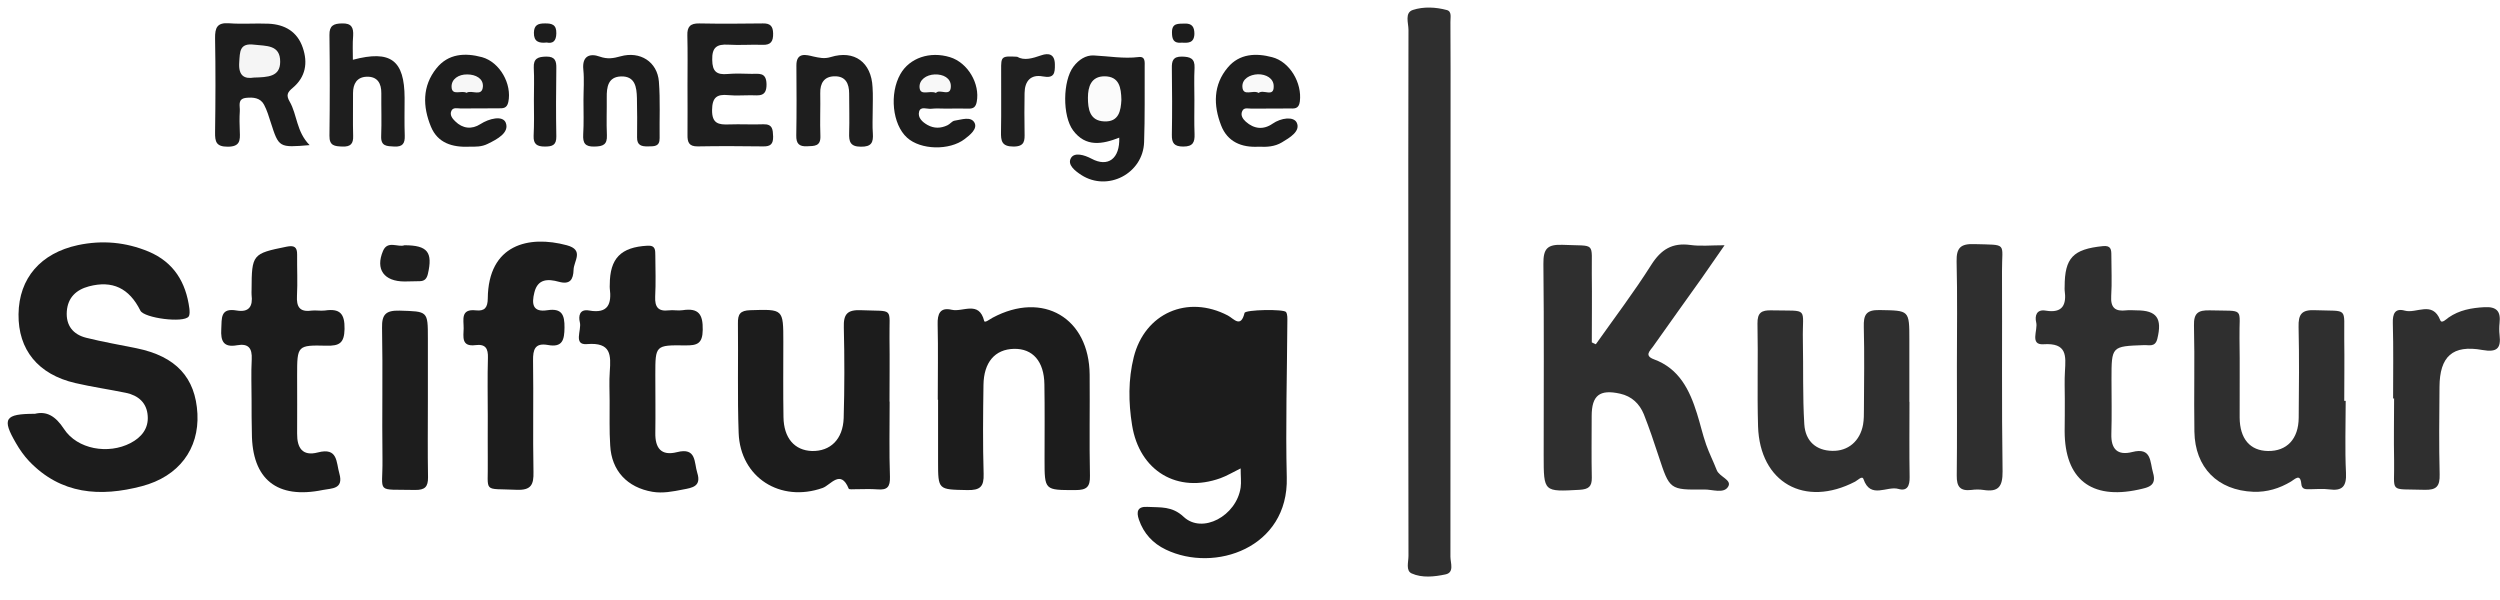 <?xml version="1.0" encoding="UTF-8"?>
<svg width="100px" height="24px" viewBox="0 0 100 24" version="1.1" xmlns="http://www.w3.org/2000/svg" xmlns:xlink="http://www.w3.org/1999/xlink">
    <title>rheinenergie</title>
    <defs>
        <filter id="filter-1">
            <feColorMatrix in="SourceGraphic" type="matrix" values="0 0 0 0 1 0 0 0 0 1 0 0 0 0 1 0 0 0 1 0"></feColorMatrix>
        </filter>
    </defs>
    <g id="Page-1" stroke="none" stroke-width="1" fill="none" fill-rule="evenodd">
        <g filter="url(#filter-1)" id="rheinenergie">
            <g id="Group" fill-rule="nonzero">
                <path d="M63.833,13.77 C64.58,12.713 65.362,11.684 66.052,10.592 C66.443,9.977 66.891,9.701 67.615,9.799 C68.017,9.856 68.431,9.81 68.983,9.81 C68.626,10.322 68.351,10.724 68.069,11.126 C67.42,12.04 66.764,12.948 66.121,13.862 C66.006,14.029 65.753,14.224 66.161,14.374 C67.172,14.747 67.586,15.603 67.879,16.54 C68.011,16.954 68.103,17.379 68.247,17.787 C68.368,18.132 68.534,18.454 68.667,18.799 C68.77,19.075 69.293,19.195 69.126,19.466 C68.954,19.759 68.494,19.575 68.167,19.58 C66.782,19.598 66.787,19.586 66.345,18.247 C66.161,17.684 65.971,17.121 65.753,16.569 C65.58,16.149 65.27,15.851 64.805,15.747 C63.983,15.563 63.667,15.816 63.667,16.644 C63.667,17.466 63.655,18.287 63.672,19.109 C63.678,19.466 63.54,19.569 63.19,19.592 C61.747,19.672 61.747,19.684 61.747,18.23 C61.747,15.672 61.764,13.115 61.736,10.557 C61.73,9.954 61.885,9.77 62.5,9.793 C63.868,9.856 63.655,9.638 63.672,10.96 C63.684,11.874 63.672,12.782 63.672,13.695 C63.724,13.724 63.782,13.747 63.833,13.77 Z" id="Path" fill="#2F2F2F"></path>
                <path d="M1.397,16.552 C1.862,16.437 2.218,16.638 2.557,17.155 C3.092,17.977 4.333,18.184 5.218,17.724 C5.661,17.494 5.948,17.138 5.908,16.632 C5.874,16.115 5.534,15.816 5.034,15.713 C4.362,15.575 3.678,15.477 3.011,15.322 C1.523,14.977 0.724,13.989 0.741,12.569 C0.759,11.121 1.632,10.126 3.115,9.805 C4.092,9.598 5.029,9.684 5.943,10.063 C6.954,10.489 7.437,11.293 7.575,12.339 C7.586,12.443 7.598,12.586 7.546,12.661 C7.345,12.931 5.764,12.724 5.615,12.425 C5.167,11.523 4.494,11.207 3.557,11.454 C3.04,11.592 2.713,11.908 2.672,12.454 C2.632,13.017 2.92,13.379 3.448,13.511 C4.115,13.678 4.793,13.793 5.466,13.931 C7.034,14.253 7.822,15.098 7.897,16.552 C7.966,17.954 7.161,19.057 5.672,19.448 C4.011,19.885 2.437,19.782 1.161,18.443 C0.96,18.23 0.782,17.977 0.638,17.724 C0.069,16.747 0.184,16.552 1.397,16.552 Z" id="Path" fill="#1C1C1C"></path>
                <path d="M49.626,18.736 C49.31,18.891 49.075,19.034 48.822,19.126 C47.109,19.747 45.575,18.851 45.282,17 C45.138,16.103 45.126,15.178 45.351,14.282 C45.793,12.529 47.5,11.776 49.115,12.621 C49.351,12.747 49.632,13.138 49.782,12.517 C49.816,12.385 51.362,12.356 51.443,12.483 C51.506,12.586 51.494,12.736 51.494,12.862 C51.483,14.943 51.42,17.023 51.471,19.098 C51.546,21.92 48.586,22.925 46.632,21.983 C46.115,21.736 45.747,21.339 45.557,20.787 C45.448,20.466 45.494,20.247 45.914,20.276 C46.42,20.305 46.879,20.236 47.345,20.672 C48.092,21.374 49.46,20.638 49.626,19.5 C49.655,19.282 49.626,19.052 49.626,18.736 Z" id="Path" fill="#1C1C1C"></path>
                <path d="M56.333,11.684 C56.333,8.19 56.328,4.695 56.339,1.195 C56.339,0.92 56.178,0.506 56.517,0.397 C56.943,0.259 57.431,0.282 57.874,0.402 C58.086,0.46 58.011,0.713 58.017,0.885 C58.023,1.523 58.023,2.167 58.023,2.805 C58.023,9.293 58.023,15.782 58.017,22.27 C58.017,22.517 58.184,22.902 57.816,22.977 C57.379,23.069 56.885,23.126 56.466,22.937 C56.224,22.828 56.339,22.477 56.339,22.236 C56.333,18.718 56.333,15.201 56.333,11.684 Z" id="Path" fill="#2F2F2F"></path>
                <path d="M37.511,15.989 C37.511,14.983 37.529,13.977 37.506,12.977 C37.494,12.552 37.603,12.282 38.069,12.391 C38.511,12.494 39.161,12.011 39.368,12.839 C39.391,12.931 39.598,12.764 39.707,12.707 C41.718,11.632 43.569,12.713 43.586,14.989 C43.598,16.333 43.569,17.684 43.598,19.029 C43.609,19.483 43.46,19.603 43.017,19.603 C41.782,19.603 41.782,19.621 41.782,18.385 C41.782,17.379 41.793,16.374 41.776,15.374 C41.764,14.454 41.31,13.937 40.557,13.954 C39.799,13.971 39.351,14.489 39.339,15.397 C39.322,16.58 39.31,17.77 39.345,18.954 C39.362,19.466 39.207,19.615 38.69,19.603 C37.523,19.58 37.523,19.603 37.523,18.454 C37.523,17.632 37.523,16.81 37.523,15.989 C37.523,15.989 37.517,15.989 37.511,15.989 Z" id="Path" fill="#1C1C1C"></path>
                <path d="M35.586,16.063 C35.586,17.069 35.563,18.075 35.598,19.075 C35.609,19.471 35.494,19.609 35.103,19.575 C34.81,19.552 34.506,19.569 34.213,19.569 C34.121,19.569 33.966,19.586 33.948,19.546 C33.626,18.753 33.224,19.402 32.908,19.517 C31.218,20.115 29.609,19.103 29.546,17.316 C29.494,15.856 29.534,14.397 29.517,12.937 C29.511,12.569 29.603,12.42 30.011,12.408 C31.333,12.368 31.333,12.351 31.333,13.672 C31.333,14.678 31.322,15.684 31.339,16.684 C31.351,17.523 31.782,18.017 32.477,18.04 C33.213,18.057 33.718,17.575 33.747,16.724 C33.782,15.517 33.782,14.305 33.753,13.098 C33.736,12.563 33.891,12.385 34.443,12.408 C35.793,12.466 35.563,12.259 35.58,13.529 C35.592,14.374 35.58,15.218 35.58,16.063 C35.575,16.063 35.58,16.063 35.586,16.063 Z" id="Path" fill="#1C1C1C"></path>
                <path d="M76.379,16.075 C76.379,17.08 76.368,18.086 76.385,19.086 C76.391,19.425 76.293,19.661 75.937,19.557 C75.477,19.425 74.822,19.977 74.54,19.167 C74.489,19.011 74.316,19.207 74.207,19.264 C72.19,20.316 70.391,19.305 70.322,17.052 C70.282,15.684 70.328,14.31 70.299,12.943 C70.293,12.506 70.46,12.402 70.862,12.414 C72.402,12.448 72.086,12.253 72.115,13.615 C72.138,14.73 72.103,15.851 72.172,16.966 C72.213,17.661 72.661,18.023 73.287,18.034 C73.92,18.052 74.402,17.649 74.523,16.983 C74.557,16.782 74.557,16.575 74.557,16.368 C74.563,15.27 74.58,14.178 74.552,13.08 C74.54,12.603 74.632,12.391 75.184,12.402 C76.374,12.425 76.374,12.391 76.374,13.609 C76.374,14.431 76.374,15.253 76.374,16.075 C76.374,16.075 76.379,16.075 76.379,16.075 Z" id="Path" fill="#2F2F2F"></path>
                <path d="M93.828,16.034 C93.828,16.994 93.793,17.954 93.839,18.908 C93.868,19.454 93.695,19.649 93.161,19.575 C92.914,19.54 92.655,19.569 92.402,19.569 C92.241,19.569 92.069,19.592 92.052,19.351 C92.011,18.925 91.799,19.167 91.644,19.259 C91.178,19.54 90.678,19.69 90.138,19.672 C88.701,19.615 87.799,18.701 87.776,17.264 C87.753,15.851 87.793,14.431 87.759,13.017 C87.747,12.517 87.931,12.402 88.397,12.414 C89.839,12.454 89.557,12.264 89.58,13.546 C89.598,14.598 89.58,15.649 89.586,16.701 C89.592,17.557 90.006,18.029 90.718,18.04 C91.471,18.052 91.943,17.563 91.948,16.707 C91.96,15.494 91.971,14.287 91.943,13.075 C91.931,12.575 92.063,12.385 92.592,12.408 C93.96,12.46 93.753,12.253 93.77,13.569 C93.782,14.391 93.77,15.213 93.77,16.034 C93.799,16.034 93.81,16.034 93.828,16.034 Z" id="Path" fill="#2F2F2F"></path>
                <path d="M82.592,15.954 C82.592,15.586 82.575,15.224 82.598,14.856 C82.632,14.236 82.695,13.707 81.736,13.77 C81.178,13.805 81.523,13.201 81.448,12.897 C81.385,12.632 81.46,12.362 81.828,12.425 C82.511,12.54 82.667,12.184 82.586,11.609 C82.58,11.563 82.586,11.517 82.586,11.471 C82.586,10.31 82.925,9.966 84.115,9.845 C84.437,9.81 84.454,9.983 84.454,10.201 C84.454,10.747 84.483,11.299 84.448,11.845 C84.42,12.31 84.609,12.466 85.046,12.414 C85.184,12.397 85.322,12.414 85.46,12.414 C86.276,12.414 86.494,12.736 86.293,13.552 C86.207,13.902 85.954,13.793 85.753,13.805 C84.46,13.851 84.46,13.851 84.46,15.172 C84.46,15.902 84.477,16.632 84.454,17.362 C84.437,17.971 84.707,18.23 85.293,18.08 C86.075,17.879 85.994,18.483 86.121,18.908 C86.282,19.448 85.914,19.5 85.534,19.586 C83.649,19.994 82.592,19.167 82.586,17.253 C82.592,16.822 82.592,16.385 82.592,15.954 Z" id="Path" fill="#2F2F2F"></path>
                <path d="M10.063,16.017 C10.063,15.471 10.04,14.92 10.069,14.374 C10.092,13.925 9.937,13.73 9.483,13.81 C8.943,13.908 8.822,13.649 8.851,13.161 C8.874,12.73 8.805,12.305 9.466,12.42 C9.966,12.506 10.121,12.247 10.063,11.793 C10.057,11.724 10.063,11.655 10.063,11.586 C10.069,10.172 10.098,10.144 11.46,9.868 C11.764,9.805 11.891,9.874 11.885,10.19 C11.879,10.736 11.908,11.287 11.879,11.833 C11.856,12.259 11.977,12.489 12.448,12.425 C12.626,12.402 12.816,12.443 13,12.42 C13.592,12.333 13.793,12.54 13.782,13.161 C13.77,13.724 13.575,13.839 13.063,13.828 C11.891,13.799 11.885,13.822 11.885,15.017 C11.885,15.793 11.891,16.569 11.885,17.345 C11.879,17.914 12.098,18.259 12.713,18.098 C13.523,17.885 13.443,18.489 13.575,18.943 C13.753,19.575 13.264,19.529 12.92,19.598 C11.08,19.977 10.08,19.172 10.075,17.328 C10.063,16.885 10.063,16.454 10.063,16.017 Z" id="Path" fill="#1C1C1C"></path>
                <path d="M24.385,16.034 C24.385,15.644 24.362,15.259 24.391,14.868 C24.437,14.201 24.454,13.684 23.477,13.764 C22.92,13.81 23.27,13.201 23.195,12.897 C23.132,12.644 23.178,12.351 23.563,12.42 C24.328,12.557 24.471,12.155 24.391,11.529 C24.385,11.483 24.391,11.437 24.391,11.391 C24.391,10.333 24.833,9.885 25.902,9.828 C26.236,9.81 26.207,10.023 26.213,10.224 C26.218,10.77 26.236,11.322 26.207,11.868 C26.19,12.282 26.328,12.466 26.753,12.414 C26.931,12.391 27.121,12.437 27.305,12.408 C27.943,12.31 28.121,12.569 28.109,13.195 C28.103,13.747 27.885,13.822 27.414,13.816 C26.213,13.799 26.213,13.816 26.213,14.983 C26.213,15.759 26.224,16.534 26.213,17.31 C26.201,17.92 26.443,18.247 27.08,18.086 C27.868,17.885 27.759,18.5 27.891,18.914 C28.063,19.46 27.69,19.511 27.322,19.58 C26.914,19.661 26.511,19.741 26.098,19.672 C25.092,19.5 24.46,18.833 24.408,17.816 C24.368,17.224 24.391,16.632 24.385,16.034 C24.391,16.034 24.391,16.034 24.385,16.034 Z" id="Path" fill="#1C1C1C"></path>
                <path d="M19.511,16.644 C19.511,15.868 19.494,15.092 19.517,14.316 C19.529,13.943 19.425,13.753 19.017,13.805 C18.443,13.879 18.54,13.466 18.546,13.138 C18.552,12.799 18.408,12.345 19.034,12.414 C19.391,12.454 19.506,12.299 19.511,11.943 C19.529,9.77 21.155,9.402 22.672,9.81 C23.379,10 22.948,10.443 22.943,10.793 C22.931,11.178 22.805,11.397 22.351,11.27 C21.931,11.155 21.511,11.138 21.374,11.701 C21.264,12.144 21.293,12.506 21.902,12.408 C22.477,12.322 22.586,12.598 22.58,13.103 C22.575,13.598 22.5,13.908 21.914,13.799 C21.397,13.707 21.316,13.983 21.322,14.425 C21.345,15.908 21.31,17.397 21.339,18.879 C21.351,19.385 21.247,19.615 20.667,19.592 C19.282,19.529 19.534,19.747 19.511,18.42 C19.506,17.833 19.511,17.241 19.511,16.644 Z" id="Path" fill="#1C1C1C"></path>
                <path d="M78.276,14.632 C78.276,13.241 78.299,11.845 78.264,10.454 C78.253,9.908 78.431,9.747 78.966,9.764 C80.328,9.805 80.075,9.684 80.08,10.839 C80.092,13.511 80.063,16.184 80.103,18.856 C80.109,19.471 79.931,19.69 79.339,19.598 C79.184,19.575 79.017,19.575 78.856,19.598 C78.408,19.649 78.264,19.471 78.27,19.023 C78.287,17.557 78.276,16.092 78.276,14.632 Z" id="Path" fill="#2F2F2F"></path>
                <path d="M95.724,15.943 C95.724,14.937 95.741,13.931 95.713,12.925 C95.701,12.552 95.799,12.316 96.19,12.425 C96.655,12.557 97.299,12.017 97.609,12.805 C97.667,12.96 97.845,12.77 97.943,12.701 C98.374,12.402 98.856,12.316 99.374,12.287 C99.874,12.259 100.034,12.46 99.983,12.92 C99.966,13.08 99.966,13.241 99.983,13.397 C100.046,13.931 99.885,14.103 99.299,14 C98.103,13.782 97.586,14.259 97.58,15.477 C97.569,16.644 97.557,17.81 97.586,18.971 C97.598,19.448 97.466,19.609 96.971,19.592 C95.511,19.546 95.793,19.753 95.764,18.402 C95.747,17.58 95.764,16.759 95.764,15.931 C95.753,15.943 95.736,15.943 95.724,15.943 Z" id="Path" fill="#2F2F2F"></path>
                <path d="M17.115,16.075 C17.115,17.08 17.103,18.08 17.121,19.086 C17.126,19.477 16.994,19.603 16.603,19.598 C14.994,19.563 15.316,19.77 15.299,18.379 C15.276,16.621 15.316,14.868 15.282,13.109 C15.27,12.569 15.443,12.414 15.977,12.425 C17.115,12.46 17.115,12.431 17.115,13.54 C17.115,14.385 17.115,15.23 17.115,16.075 Z" id="Path" fill="#1D1D1D"></path>
                <path d="M12.385,5.805 C11.155,5.908 11.155,5.908 10.828,4.891 C10.753,4.655 10.678,4.408 10.563,4.19 C10.414,3.908 10.126,3.885 9.845,3.914 C9.483,3.954 9.609,4.241 9.592,4.448 C9.575,4.718 9.58,4.994 9.592,5.27 C9.609,5.615 9.603,5.868 9.109,5.868 C8.644,5.868 8.598,5.667 8.603,5.293 C8.621,4.04 8.626,2.787 8.603,1.529 C8.598,1.109 8.684,0.897 9.161,0.931 C9.684,0.971 10.213,0.925 10.741,0.948 C11.391,0.977 11.891,1.264 12.109,1.902 C12.322,2.517 12.224,3.08 11.713,3.511 C11.506,3.684 11.431,3.799 11.586,4.063 C11.891,4.592 11.851,5.264 12.385,5.805 Z" id="Path" fill="#1D1D1D"></path>
                <path d="M27.5,3.408 C27.5,2.747 27.511,2.08 27.494,1.42 C27.483,1.069 27.609,0.931 27.971,0.937 C28.822,0.954 29.667,0.948 30.517,0.937 C30.81,0.931 30.92,1.046 30.925,1.339 C30.931,1.649 30.839,1.805 30.506,1.793 C30.046,1.776 29.586,1.816 29.132,1.787 C28.667,1.759 28.477,1.897 28.489,2.397 C28.494,2.862 28.667,3 29.103,2.96 C29.42,2.931 29.747,2.948 30.063,2.954 C30.351,2.96 30.649,2.874 30.661,3.362 C30.672,3.897 30.345,3.81 30.029,3.81 C29.73,3.81 29.431,3.833 29.132,3.805 C28.672,3.759 28.489,3.897 28.483,4.402 C28.477,4.943 28.741,4.994 29.161,4.977 C29.621,4.96 30.08,4.989 30.534,4.971 C30.908,4.96 30.914,5.184 30.925,5.46 C30.931,5.759 30.822,5.862 30.529,5.856 C29.655,5.845 28.787,5.839 27.914,5.856 C27.557,5.862 27.494,5.69 27.5,5.391 C27.506,4.73 27.5,4.069 27.5,3.408 Z" id="Path" fill="#1E1E1E"></path>
                <path d="M44.77,5.506 C44.098,5.77 43.431,5.897 42.925,5.218 C42.489,4.632 42.511,3.23 42.937,2.667 C43.144,2.391 43.431,2.201 43.753,2.218 C44.351,2.247 44.943,2.356 45.546,2.282 C45.822,2.247 45.787,2.489 45.787,2.667 C45.782,3.672 45.799,4.678 45.764,5.684 C45.724,6.943 44.305,7.678 43.253,7 C43.006,6.839 42.672,6.586 42.845,6.31 C42.989,6.086 43.368,6.195 43.655,6.345 C44.322,6.707 44.799,6.345 44.77,5.506 Z" id="Path" fill="#1D1D1D"></path>
                <path d="M14.115,2.391 C15.632,1.989 16.178,2.408 16.184,3.914 C16.184,4.414 16.172,4.92 16.19,5.42 C16.201,5.736 16.109,5.879 15.77,5.862 C15.471,5.845 15.23,5.856 15.247,5.443 C15.27,4.874 15.247,4.305 15.253,3.736 C15.259,3.328 15.092,3.052 14.661,3.069 C14.276,3.086 14.121,3.351 14.121,3.724 C14.126,4.293 14.109,4.862 14.126,5.431 C14.138,5.753 14.023,5.874 13.695,5.862 C13.385,5.851 13.172,5.833 13.178,5.431 C13.195,4.086 13.195,2.741 13.178,1.397 C13.172,1.023 13.345,0.943 13.678,0.937 C14.063,0.925 14.144,1.103 14.126,1.431 C14.098,1.741 14.115,2.063 14.115,2.391 Z" id="Path" fill="#1E1E1E"></path>
                <path d="M18.764,5.868 C18.098,5.897 17.506,5.724 17.236,5.063 C16.908,4.264 16.885,3.443 17.46,2.73 C17.931,2.144 18.598,2.103 19.282,2.287 C20,2.489 20.483,3.368 20.333,4.08 C20.276,4.345 20.115,4.333 19.937,4.333 C19.431,4.339 18.931,4.333 18.425,4.339 C18.299,4.339 18.126,4.282 18.057,4.431 C17.977,4.598 18.098,4.747 18.207,4.851 C18.506,5.149 18.874,5.184 19.213,4.966 C19.569,4.736 20.109,4.609 20.23,4.908 C20.385,5.305 19.891,5.569 19.511,5.753 C19.264,5.879 19.017,5.868 18.764,5.868 Z" id="Path" fill="#1D1D1D"></path>
                <path d="M50.345,5.868 C49.661,5.908 49.098,5.672 48.845,5.017 C48.534,4.218 48.523,3.391 49.115,2.695 C49.58,2.144 50.236,2.115 50.885,2.287 C51.598,2.471 52.086,3.322 51.994,4.057 C51.954,4.379 51.759,4.339 51.563,4.339 C51.057,4.345 50.557,4.339 50.052,4.345 C49.925,4.345 49.759,4.287 49.69,4.443 C49.609,4.615 49.718,4.764 49.833,4.868 C50.161,5.161 50.54,5.201 50.902,4.948 C51.241,4.713 51.741,4.649 51.868,4.902 C52.034,5.247 51.592,5.506 51.276,5.695 C50.989,5.868 50.672,5.885 50.345,5.868 Z" id="Path" fill="#1D1D1D"></path>
                <path d="M37.856,4.345 C37.649,4.345 37.443,4.328 37.241,4.351 C37.075,4.368 36.822,4.241 36.764,4.466 C36.701,4.707 36.897,4.885 37.103,5 C37.362,5.144 37.632,5.138 37.897,5.011 C38,4.966 38.08,4.845 38.178,4.828 C38.46,4.787 38.839,4.638 38.983,4.914 C39.103,5.155 38.805,5.397 38.586,5.563 C37.977,6.029 36.822,6 36.282,5.506 C35.695,4.977 35.569,3.747 36.017,2.96 C36.385,2.316 37.195,2.04 38,2.287 C38.713,2.506 39.207,3.351 39.069,4.075 C39.029,4.276 38.943,4.345 38.759,4.345 C38.454,4.339 38.155,4.339 37.856,4.345 C37.856,4.345 37.856,4.345 37.856,4.345 Z" id="Path" fill="#1D1D1D"></path>
                <path d="M34.908,4.448 C34.908,4.747 34.891,5.04 34.914,5.339 C34.937,5.695 34.862,5.874 34.437,5.868 C34.006,5.868 33.954,5.661 33.966,5.316 C33.983,4.793 33.966,4.27 33.966,3.741 C33.966,3.351 33.828,3.046 33.391,3.052 C32.971,3.052 32.799,3.322 32.81,3.73 C32.822,4.299 32.793,4.868 32.816,5.437 C32.833,5.856 32.58,5.839 32.287,5.851 C31.96,5.868 31.845,5.741 31.851,5.42 C31.868,4.489 31.862,3.552 31.856,2.621 C31.851,2.069 32.264,2.195 32.529,2.259 C32.776,2.31 32.966,2.362 33.23,2.282 C34.178,1.989 34.856,2.494 34.902,3.489 C34.925,3.81 34.908,4.126 34.908,4.448 Z" id="Path" fill="#1E1E1E"></path>
                <path d="M23.339,4.011 C23.339,3.603 23.374,3.184 23.333,2.782 C23.276,2.224 23.609,2.126 23.989,2.264 C24.299,2.374 24.534,2.333 24.822,2.253 C25.603,2.034 26.293,2.471 26.356,3.264 C26.414,4.011 26.374,4.77 26.385,5.523 C26.391,5.874 26.161,5.851 25.925,5.856 C25.661,5.862 25.477,5.816 25.483,5.494 C25.489,4.971 25.489,4.443 25.477,3.92 C25.466,3.489 25.408,3.04 24.839,3.057 C24.322,3.075 24.264,3.483 24.27,3.902 C24.276,4.402 24.253,4.908 24.276,5.408 C24.293,5.787 24.121,5.856 23.782,5.862 C23.402,5.874 23.31,5.724 23.328,5.379 C23.356,4.925 23.339,4.471 23.339,4.011 Z" id="Path" fill="#1D1D1D"></path>
                <path d="M40.684,2.27 C40.971,2.437 41.299,2.333 41.649,2.213 C41.948,2.109 42.19,2.161 42.195,2.575 C42.201,2.925 42.172,3.144 41.713,3.057 C41.224,2.966 40.989,3.247 40.983,3.724 C40.977,4.247 40.971,4.776 40.983,5.299 C40.989,5.615 41,5.862 40.54,5.862 C40.063,5.862 40.034,5.632 40.04,5.27 C40.057,4.448 40.04,3.626 40.046,2.799 C40.04,2.253 40.063,2.236 40.684,2.27 Z" id="Path" fill="#202020"></path>
                <path d="M21.356,4.006 C21.356,3.575 21.374,3.144 21.351,2.713 C21.333,2.333 21.523,2.27 21.851,2.264 C22.207,2.259 22.259,2.443 22.253,2.73 C22.241,3.638 22.236,4.546 22.253,5.454 C22.259,5.805 22.098,5.862 21.793,5.862 C21.477,5.862 21.333,5.764 21.345,5.437 C21.368,4.96 21.362,4.483 21.356,4.006 Z" id="Path" fill="#1C1C1C"></path>
                <path d="M47.776,4 C47.776,4.454 47.764,4.908 47.782,5.362 C47.793,5.684 47.724,5.862 47.333,5.862 C46.966,5.862 46.868,5.724 46.874,5.385 C46.891,4.5 46.885,3.615 46.874,2.73 C46.868,2.443 46.914,2.259 47.276,2.264 C47.603,2.27 47.799,2.333 47.782,2.713 C47.759,3.138 47.776,3.569 47.776,4 Z" id="Path" fill="#1C1C1C"></path>
                <path d="M16.178,9.81 C17.109,9.81 17.316,10.092 17.115,10.96 C17.069,11.149 16.983,11.241 16.799,11.247 C16.592,11.253 16.385,11.259 16.184,11.259 C15.362,11.259 15.006,10.776 15.322,10.034 C15.506,9.603 15.931,9.908 16.178,9.81 Z" id="Path" fill="#1E1E1E"></path>
                <path d="M47.264,1.707 C46.943,1.741 46.879,1.569 46.879,1.299 C46.874,0.908 47.138,0.954 47.385,0.943 C47.684,0.931 47.776,1.08 47.776,1.356 C47.764,1.736 47.511,1.718 47.264,1.707 Z" id="Path" fill="#1C1C1C"></path>
                <path d="M21.868,1.701 C21.546,1.736 21.351,1.661 21.356,1.31 C21.362,1 21.523,0.937 21.787,0.937 C22.075,0.931 22.264,0.983 22.253,1.339 C22.247,1.638 22.121,1.753 21.868,1.701 Z" id="Path" fill="#1C1C1C"></path>
                <path d="M10.155,3.103 C9.799,3.161 9.529,3.057 9.569,2.494 C9.598,2.069 9.575,1.713 10.167,1.787 C10.644,1.845 11.213,1.782 11.207,2.471 C11.207,3.075 10.713,3.086 10.155,3.103 Z" id="Path" fill="#F5F5F5"></path>
                <path d="M44.856,3.994 C44.833,4.425 44.759,4.885 44.167,4.856 C43.586,4.833 43.517,4.356 43.517,3.908 C43.517,3.471 43.644,3.052 44.184,3.052 C44.77,3.057 44.845,3.5 44.856,3.994 Z" id="Path" fill="#FBFBFB"></path>
                <path d="M18.661,3.713 C18.46,3.598 18.075,3.851 18.063,3.477 C18.052,3.161 18.345,2.971 18.69,2.977 C19.023,2.977 19.339,3.138 19.316,3.466 C19.282,3.891 18.868,3.58 18.661,3.713 Z" id="Path" fill="#F7F7F7"></path>
                <path d="M50.345,3.718 C50.126,3.575 49.713,3.885 49.695,3.466 C49.684,3.155 49.989,2.983 50.316,2.971 C50.649,2.966 50.948,3.138 50.948,3.448 C50.96,3.914 50.534,3.557 50.345,3.718 Z" id="Path" fill="#F9F9F9"></path>
                <path d="M37.437,3.718 C37.195,3.598 36.81,3.856 36.782,3.5 C36.759,3.195 37.052,2.989 37.391,2.977 C37.73,2.966 38.034,3.121 38.034,3.448 C38.034,3.908 37.592,3.534 37.437,3.718 Z" id="Path" fill="#F8F8F8"></path>
            </g>
        </g>
    </g>
</svg>